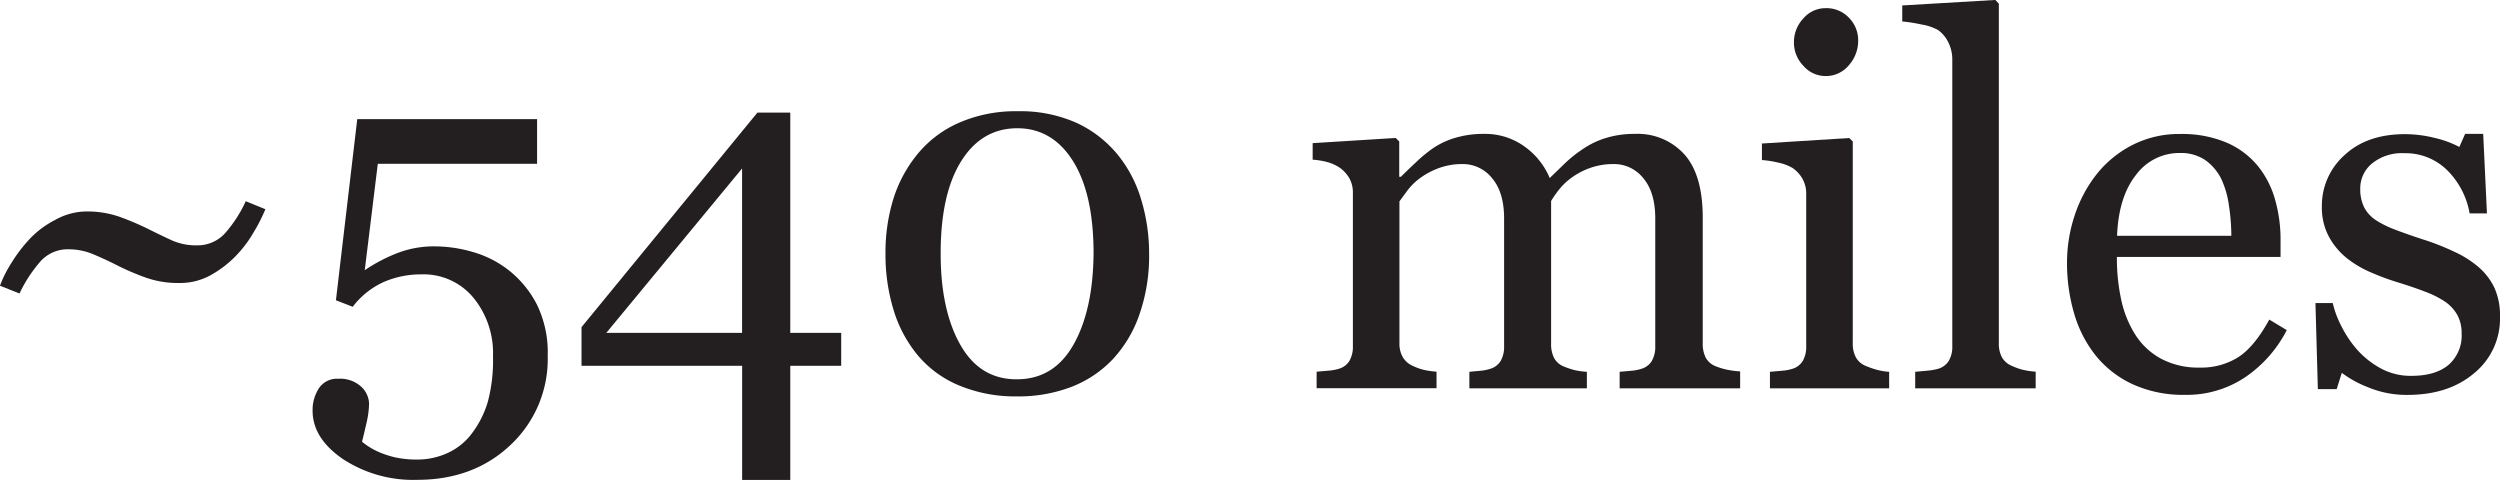<svg id="Layer_1" data-name="Layer 1" xmlns="http://www.w3.org/2000/svg" viewBox="0 0 486.57 93.41"><defs><style>.cls-1{fill:#231f20;}</style></defs><title>minard</title><path class="cls-1" d="M72,717.47A31.46,31.46,0,0,1,69.69,722a23,23,0,0,1-3.54,4.66,20.8,20.8,0,0,1-5.05,3.78,12.3,12.3,0,0,1-5.79,1.39,19,19,0,0,1-6.45-1,48.65,48.65,0,0,1-5.37-2.27q-2.49-1.27-4.91-2.29a12.35,12.35,0,0,0-4.86-1,7.11,7.11,0,0,0-5.4,2.25,26.59,26.59,0,0,0-4.17,6.35l-3.81-1.51a23.16,23.16,0,0,1,2.27-4.49,28.69,28.69,0,0,1,3.59-4.69,18.09,18.09,0,0,1,4.86-3.61A12.59,12.59,0,0,1,37,717.91a19.1,19.1,0,0,1,6.52,1,54,54,0,0,1,5.4,2.27q2.64,1.32,4.81,2.32a11.47,11.47,0,0,0,4.86,1,7.21,7.21,0,0,0,5.59-2.39,25.33,25.33,0,0,0,4-6.2Z" transform="translate(-20.35 -676.75)"/><path class="cls-1" d="M119.47,729.43a20.31,20.31,0,0,1,5.35,6.54,21.2,21.2,0,0,1,2.13,10,22.91,22.91,0,0,1-7.18,17.33q-7.18,6.83-18.21,6.84A24.94,24.94,0,0,1,87.1,766.1q-5.91-4.05-5.91-9.42a7.72,7.72,0,0,1,1.22-4.35,4.19,4.19,0,0,1,3.76-1.86A6.05,6.05,0,0,1,90.64,752a4.66,4.66,0,0,1,1.54,3.34,18.12,18.12,0,0,1-.54,3.91q-0.54,2.34-.83,3.47a13.24,13.24,0,0,0,1.27.93,13.88,13.88,0,0,0,2.1,1.12,18.73,18.73,0,0,0,3.1,1,19.51,19.51,0,0,0,4.27.42,14.08,14.08,0,0,0,5.91-1.27,12.21,12.21,0,0,0,4.69-3.76,19.21,19.21,0,0,0,3.15-6.23,31.38,31.38,0,0,0,1-8.86,17,17,0,0,0-3.83-11.4,12.58,12.58,0,0,0-10.08-4.52,18.22,18.22,0,0,0-7.3,1.46A15.68,15.68,0,0,0,89,736.46l-3.27-1.27,4.15-35.25h35v8.69h-31l-2.54,20.71a31.58,31.58,0,0,1,5.79-3.11A19.81,19.81,0,0,1,105,724.7a26.83,26.83,0,0,1,7.4,1.1A20.41,20.41,0,0,1,119.47,729.43Z" transform="translate(-20.35 -676.75)"/><path class="cls-1" d="M184.07,747.94h-9.91v22.22h-9.37V747.94H133.53v-7.52l34.23-41.75h6.4v42.87h9.91v6.4Zm-19.29-6.4v-32l-26.43,32h26.43Z" transform="translate(-20.35 -676.75)"/><path class="cls-1" d="M237.78,706.73a25,25,0,0,1,4.66,8.81A36.11,36.11,0,0,1,244,726.11a34.71,34.71,0,0,1-1.9,11.89,24.45,24.45,0,0,1-5.22,8.72,22.08,22.08,0,0,1-8.11,5.37,28.86,28.86,0,0,1-10.45,1.81,28.44,28.44,0,0,1-11.23-2.1,21,21,0,0,1-8-5.76,25.2,25.2,0,0,1-4.81-8.91,36.89,36.89,0,0,1-1.59-11,35.45,35.45,0,0,1,1.54-10.69,26,26,0,0,1,4.81-8.84,21.57,21.57,0,0,1,8.06-6,27.45,27.45,0,0,1,11.28-2.2,26.83,26.83,0,0,1,11.47,2.25A22.56,22.56,0,0,1,237.78,706.73Zm-4.59,19.38q0-11.62-4-18t-10.82-6.4q-6.93,0-10.94,6.4t-4,18q0,11,3.83,17.75t11,6.71q7.18,0,11-6.71T233.19,726.11Z" transform="translate(-20.35 -676.75)"/><path class="cls-1" d="M359,752.33H335.58v-3.22l2.27-.2a8.75,8.75,0,0,0,2-.39,3.51,3.51,0,0,0,2-1.54,5.5,5.5,0,0,0,.66-2.86V719.28q0-5.08-2.32-7.84a7.26,7.26,0,0,0-5.79-2.76,13.54,13.54,0,0,0-4.49.73,14.15,14.15,0,0,0-3.86,2.05,12.35,12.35,0,0,0-2.37,2.32,21.82,21.82,0,0,0-1.44,2.08v27.78a5.94,5.94,0,0,0,.59,2.81,3.8,3.8,0,0,0,2,1.68,16,16,0,0,0,2,.66,14.35,14.35,0,0,0,2.37.32v3.22H306.33v-3.22l2.17-.2a8.58,8.58,0,0,0,1.93-.39,3.51,3.51,0,0,0,2-1.54,5.5,5.5,0,0,0,.66-2.86V719.28q0-5.08-2.33-7.84a7.28,7.28,0,0,0-5.8-2.76,13.22,13.22,0,0,0-4.5.76,14.75,14.75,0,0,0-3.87,2.08,11.65,11.65,0,0,0-2.4,2.42l-1.47,2v27.59a5.26,5.26,0,0,0,.68,2.78,4.28,4.28,0,0,0,2.05,1.71,10,10,0,0,0,2.1.73,16.12,16.12,0,0,0,2.39.34v3.22H276.6v-3.22l2.32-.2a8.86,8.86,0,0,0,2.08-.39,3.51,3.51,0,0,0,2-1.54,5.49,5.49,0,0,0,.66-2.85v-29.9a5.57,5.57,0,0,0-.71-2.8,6.47,6.47,0,0,0-2-2.12,8.37,8.37,0,0,0-2.29-1,14.73,14.73,0,0,0-2.83-.46v-3.22L292,703.6l0.68,0.68v6.88H293q1.22-1.22,3-2.88a26.57,26.57,0,0,1,3.27-2.69,15.56,15.56,0,0,1,4.27-2,18.93,18.93,0,0,1,5.54-.78,13.09,13.09,0,0,1,8.06,2.51,14.33,14.33,0,0,1,4.83,6.08l3.1-3a25.54,25.54,0,0,1,3.53-2.76,16.19,16.19,0,0,1,4.36-2.05,18.74,18.74,0,0,1,5.58-.78,12.26,12.26,0,0,1,9.65,4q3.56,4,3.56,12.3v24.46a5.94,5.94,0,0,0,.59,2.81,3.8,3.8,0,0,0,2,1.68,13.18,13.18,0,0,0,2.22.66,19.72,19.72,0,0,0,2.47.32v3.22Z" transform="translate(-20.35 -676.75)"/><path class="cls-1" d="M388.07,752.33H364.83v-3.22l2.32-.2a8.86,8.86,0,0,0,2.08-.39,3.51,3.51,0,0,0,2-1.54,5.49,5.49,0,0,0,.66-2.85v-29.7a5.85,5.85,0,0,0-.71-2.85,6.31,6.31,0,0,0-2-2.17,9.07,9.07,0,0,0-2.69-1,20,20,0,0,0-3.22-.51v-3.22l17-1.07,0.68,0.68v39.26a5.55,5.55,0,0,0,.65,2.83,3.88,3.88,0,0,0,2.06,1.66,16.54,16.54,0,0,0,2.09.71,12.73,12.73,0,0,0,2.28.37v3.22ZM382,684.61a7.11,7.11,0,0,1-1.83,4.86,5.79,5.79,0,0,1-4.52,2.08,5.7,5.7,0,0,1-4.32-2,6.46,6.46,0,0,1-1.83-4.52,6.72,6.72,0,0,1,1.83-4.69,5.68,5.68,0,0,1,4.32-2,6,6,0,0,1,4.57,1.88A6.16,6.16,0,0,1,382,684.61Z" transform="translate(-20.35 -676.75)"/><path class="cls-1" d="M416.59,752.33H393.1v-3.22l2.39-.22a11.47,11.47,0,0,0,2.1-.37,3.62,3.62,0,0,0,2.05-1.54,5.35,5.35,0,0,0,.68-2.86v-55.8a7.39,7.39,0,0,0-.76-3.3,6.37,6.37,0,0,0-2-2.42,10,10,0,0,0-3.22-1.08,29.31,29.31,0,0,0-3.76-.59v-3.12l18.12-1.07,0.68,0.73v66.06a5.55,5.55,0,0,0,.63,2.81,4,4,0,0,0,2.05,1.68,11.24,11.24,0,0,0,2.12.73,15.46,15.46,0,0,0,2.37.34v3.22Z" transform="translate(-20.35 -676.75)"/><path class="cls-1" d="M465.42,741a24.66,24.66,0,0,1-8.11,9.18,20.41,20.41,0,0,1-11.67,3.42,23.73,23.73,0,0,1-10.18-2.05,20,20,0,0,1-7.2-5.57,23.63,23.63,0,0,1-4.22-8.2,34.65,34.65,0,0,1-1.39-9.91,29.21,29.21,0,0,1,1.49-9.2,26,26,0,0,1,4.37-8.13,21.15,21.15,0,0,1,6.91-5.59,19.91,19.91,0,0,1,9.25-2.12,22.28,22.28,0,0,1,9,1.66,16.09,16.09,0,0,1,6.1,4.54,18.14,18.14,0,0,1,3.34,6.45,28.28,28.28,0,0,1,1.1,8.06v3.22H432.36a37.9,37.9,0,0,0,.9,8.61,20.62,20.62,0,0,0,2.86,6.8,13.6,13.6,0,0,0,5,4.48,15.36,15.36,0,0,0,7.32,1.64,13.5,13.5,0,0,0,7.5-2q3.15-2,6.08-7.34Zm-10.79-18.36a39.86,39.86,0,0,0-.46-5.84,17.9,17.9,0,0,0-1.49-5.21,9.91,9.91,0,0,0-3.08-3.65,8.38,8.38,0,0,0-5-1.41,10.46,10.46,0,0,0-8.52,4.26q-3.39,4.26-3.69,11.85h22.27Z" transform="translate(-20.35 -676.75)"/><path class="cls-1" d="M502.77,728.75a12.32,12.32,0,0,1,3.08,4.05,13.2,13.2,0,0,1,1.07,5.62,13.69,13.69,0,0,1-5,10.94q-5,4.25-13,4.25a19.48,19.48,0,0,1-7.74-1.51,21.27,21.27,0,0,1-5.05-2.78l-1,3.17h-3.66L471,735.73h3.37a18.67,18.67,0,0,0,1.66,4.46,21.39,21.39,0,0,0,3.08,4.61,17,17,0,0,0,4.57,3.63,12.16,12.16,0,0,0,6,1.47q4.69,0,7.23-2.14a7.55,7.55,0,0,0,2.54-6.12,7.34,7.34,0,0,0-.81-3.54,7.81,7.81,0,0,0-2.37-2.61,18.69,18.69,0,0,0-4-2q-2.34-.9-5.22-1.78a48.22,48.22,0,0,1-5.1-1.88,20.3,20.3,0,0,1-4.81-2.81,13.75,13.75,0,0,1-3.52-4.2,12,12,0,0,1-1.37-5.86,13.17,13.17,0,0,1,4.39-10q4.39-4.1,11.77-4.1a24,24,0,0,1,5.79.73,20,20,0,0,1,4.81,1.76l1.12-2.54h3.52l0.73,15.48h-3.37a15.57,15.57,0,0,0-4.42-8.46,11.5,11.5,0,0,0-8.28-3.26,9.21,9.21,0,0,0-6.3,2,6.25,6.25,0,0,0-2.29,4.87,7.92,7.92,0,0,0,.76,3.66,6.73,6.73,0,0,0,2.27,2.49,18.9,18.9,0,0,0,3.69,1.83q2.22,0.86,5.49,1.93a47.29,47.29,0,0,1,6.08,2.39A20,20,0,0,1,502.77,728.75Z" transform="translate(-20.35 -676.75)"/></svg>